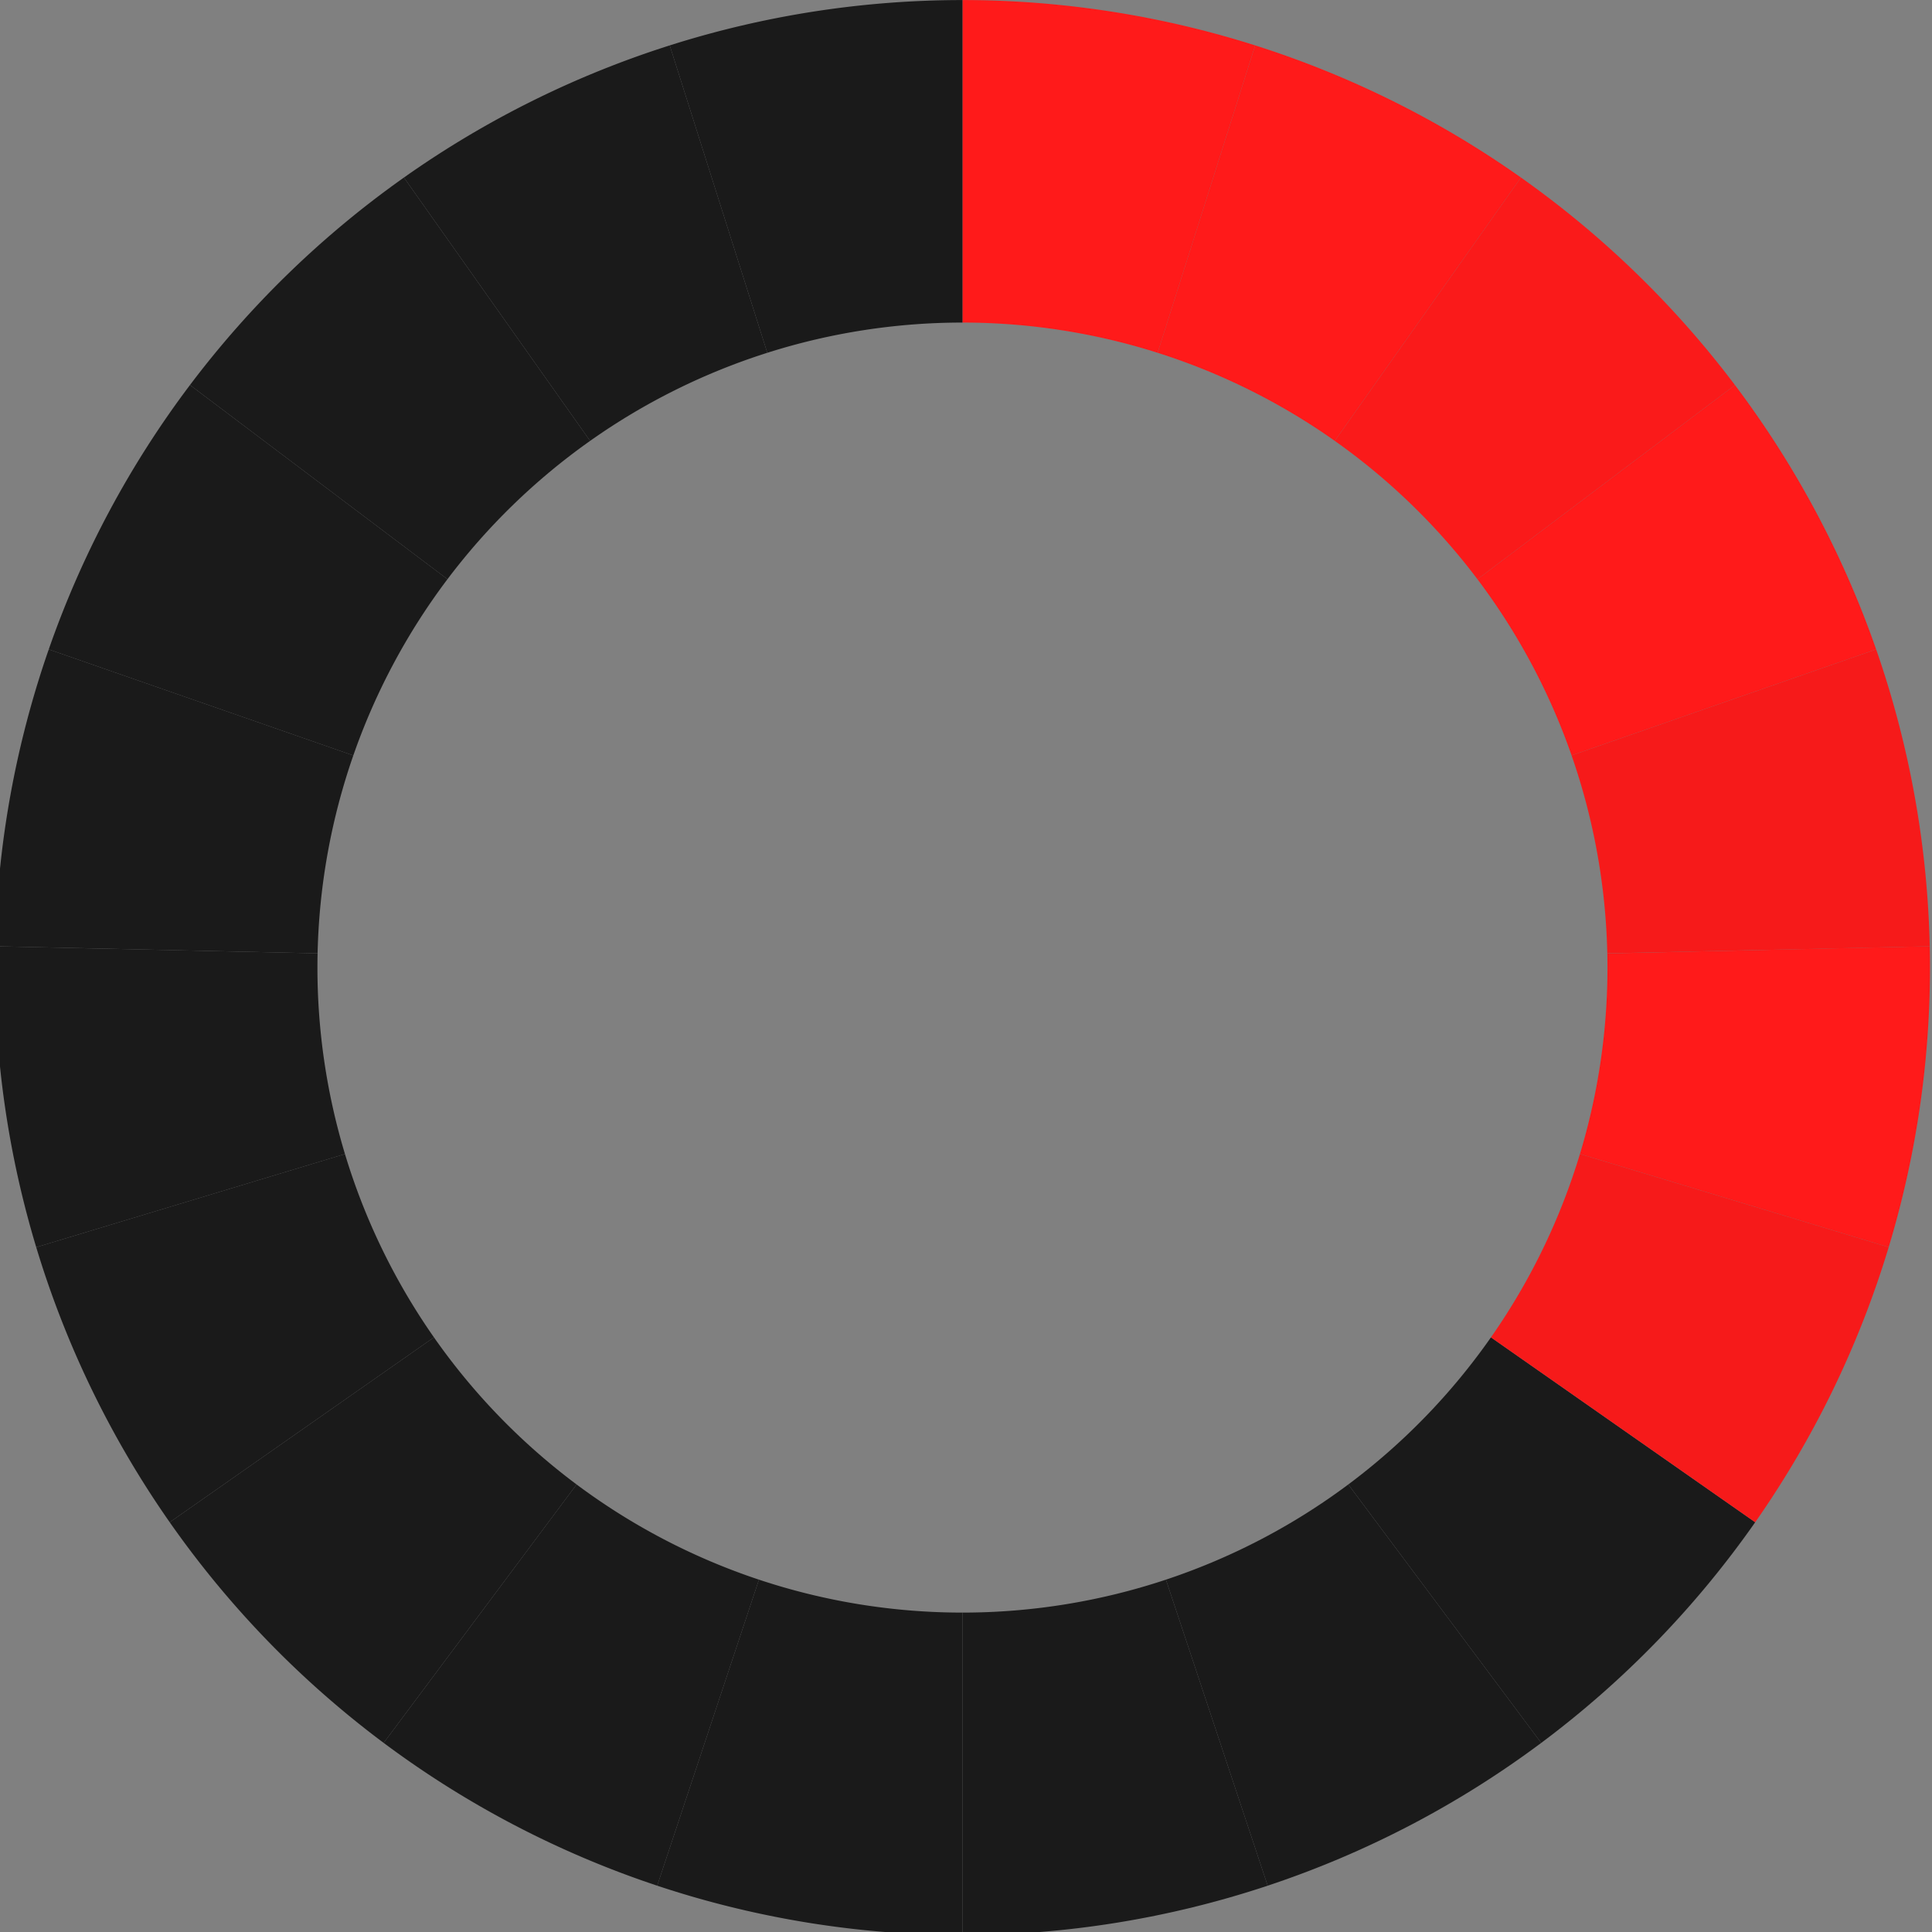 <?xml version="1.0" encoding="UTF-8" standalone="no"?>
<!-- Created with Inkscape (http://www.inkscape.org/) -->

<svg
   xmlns:dc="http://purl.org/dc/elements/1.1/"
   xmlns:cc="http://creativecommons.org/ns#"
   xmlns:rdf="http://www.w3.org/1999/02/22-rdf-syntax-ns#"
   xmlns:svg="http://www.w3.org/2000/svg"
   xmlns="http://www.w3.org/2000/svg"
   xmlns:sodipodi="http://sodipodi.sourceforge.net/DTD/sodipodi-0.dtd"
   xmlns:inkscape="http://www.inkscape.org/namespaces/inkscape"
   width="317.5mm"
   height="317.5mm"
   viewBox="0 0 317.5 317.5"
   version="1.1"
   id="svg8"
   sodipodi:docname="35.svg"
   inkscape:version="0.92.4 (5da689c313, 2019-01-14)">
  <rect x="0" y="0" width="317.5" height="317.5" fill="#808080" stroke="none"/>
  <defs
     id="defs2" />
  <sodipodi:namedview
     id="base"
     pagecolor="#ffffff"
     bordercolor="#666666"
     borderopacity="1.0"
     inkscape:pageopacity="0.0"
     inkscape:pageshadow="2"
     inkscape:zoom="0.70710678"
     inkscape:cx="704.17696"
     inkscape:cy="737.41036"
     inkscape:document-units="px"
     inkscape:current-layer="layer1"
     showgrid="true"
     showborder="false"
     inkscape:snap-global="true"
     inkscape:snap-smooth-nodes="true"
     inkscape:window-width="1920"
     inkscape:window-height="1029"
     inkscape:window-x="0"
     inkscape:window-y="0"
     inkscape:window-maximized="1">
    <inkscape:grid
       spacingx="13.229"
       spacingy="13.229"
       type="xygrid"
       id="grid815"
       originx="529.167"
       originy="26.458" />
  </sodipodi:namedview>
  <g
     inkscape:label="Layer 1"
     inkscape:groupmode="layer"
     id="layer1"
     transform="translate(529.167,-5.958)">
    <path
       style="fill:none;fill-opacity:1;stroke:#ff1a1a;stroke-width:200;stroke-miterlimit:4;stroke-dasharray:none;stroke-opacity:1"
       d="m -900.121,611.512 a 500,500 0 0 1 0.121,11.008 v 0 0 a 500,500 0 0 1 -21.341,144.518"
       id="path1602"
       transform="scale(0.265)"
       inkscape:connector-curvature="0" />
    <path
       style="fill:none;fill-opacity:1;stroke:#f61a1a;stroke-width:200;stroke-miterlimit:4;stroke-dasharray:none;stroke-opacity:1"
       d="m -927.81,458.091 a 500,500 0 0 1 27.689,153.421"
       id="path1600"
       inkscape:connector-curvature="0"
       transform="scale(0.265)" />
    <path
       style="fill:none;fill-opacity:1;stroke:#ff1a1a;stroke-width:200;stroke-miterlimit:4;stroke-dasharray:none;stroke-opacity:1"
       d="m -1000.788,321.473 a 500,500 0 0 1 72.977,136.618"
       id="path1598"
       transform="scale(0.265)"
       inkscape:connector-curvature="0" />
    <path
       style="fill:none;fill-opacity:1;stroke:#fa1a1a;stroke-width:200;stroke-miterlimit:4;stroke-dasharray:none;stroke-opacity:1"
       d="m -1111.36,214.247 a 500,500 0 0 1 110.572,107.226"
       id="path1596"
       transform="scale(0.265)"
       inkscape:connector-curvature="0" />
    <path
       style="fill:none;fill-opacity:1;stroke:#ff1a1a;stroke-width:200;stroke-miterlimit:4;stroke-dasharray:none;stroke-opacity:1"
       d="m -1248.725,145.953 a 500,500 0 0 1 137.365,68.294"
       id="path1594"
       transform="scale(0.265)"
       inkscape:connector-curvature="0" />
    <path
       style="fill:#333333;fill-opacity:1;stroke:#ff1a1a;stroke-width:200;stroke-miterlimit:4;stroke-dasharray:none;stroke-opacity:1"
       d="m -1400,122.52 a 500,500 0 0 1 151.275,23.433"
       id="path1607"
       transform="scale(0.265)"
       inkscape:connector-curvature="0" />
    <path
       style="fill:none;fill-opacity:1;stroke:#1a1a1a;stroke-width:200;stroke-miterlimit:4;stroke-dasharray:none;stroke-opacity:1"
       d="m -1551.273,145.952 a 500,500 0 0 1 151.273,-23.433"
       id="path1592"
       transform="scale(0.265)"
       inkscape:connector-curvature="0" />
    <path
       style="fill:none;fill-opacity:1;stroke:#1a1a1a;stroke-width:200;stroke-miterlimit:4;stroke-dasharray:none;stroke-opacity:1"
       d="m -1688.634,214.242 a 500,500 0 0 1 137.361,-68.29"
       id="path1590"
       transform="scale(0.265)"
       inkscape:connector-curvature="0" />
    <path
       style="fill:none;fill-opacity:1;stroke:#1a1a1a;stroke-width:200;stroke-miterlimit:4;stroke-dasharray:none;stroke-opacity:1"
       d="m -1799.205,321.463 a 500,500 0 0 1 110.571,-107.22"
       id="path1588"
       transform="scale(0.265)"
       inkscape:connector-curvature="0" />
    <path
       style="fill:none;fill-opacity:1;stroke:#1a1a1a;stroke-width:200;stroke-miterlimit:4;stroke-dasharray:none;stroke-opacity:1"
       d="m -1872.186,458.079 a 500,500 0 0 1 72.981,-136.616"
       id="path1586"
       transform="scale(0.265)"
       inkscape:connector-curvature="0" />
    <path
       style="fill:none;fill-opacity:1;stroke:#1a1a1a;stroke-width:200;stroke-miterlimit:4;stroke-dasharray:none;stroke-opacity:1"
       d="m -1899.879,611.502 a 500,500 0 0 1 27.693,-153.423"
       id="path1584"
       transform="scale(0.265)"
       inkscape:connector-curvature="0" />
    <path
       style="fill:none;fill-opacity:1;stroke:#1a1a1a;stroke-width:200;stroke-miterlimit:4;stroke-dasharray:none;stroke-opacity:1"
       d="m -1878.658,767.043 a 500,500 0 0 1 -21.343,-144.523 500,500 0 0 1 0.121,-11.018"
       id="path1582"
       transform="scale(0.265)"
       inkscape:connector-curvature="0" />
    <path
       style="fill:none;fill-opacity:1;stroke:#1a1a1a;stroke-width:200;stroke-miterlimit:4;stroke-dasharray:none;stroke-opacity:1"
       d="m -1809.679,909.162 a 500,500 0 0 1 -68.979,-142.119"
       id="path1580"
       transform="scale(0.265)"
       inkscape:connector-curvature="0" />
    <path
       style="fill:none;fill-opacity:1;stroke:#1a1a1a;stroke-width:200;stroke-miterlimit:4;stroke-dasharray:none;stroke-opacity:1"
       d="m -1699.109,1023.187 a 500,500 0 0 1 -110.57,-114.025"
       id="path1578"
       transform="scale(0.265)"
       inkscape:connector-curvature="0" />
    <path
       style="fill:none;fill-opacity:1;stroke:#1a1a1a;stroke-width:200;stroke-miterlimit:4;stroke-dasharray:none;stroke-opacity:1"
       d="m -1557.748,1096.983 a 500,500 0 0 1 -141.361,-73.797"
       id="path1576"
       transform="scale(0.265)"
       inkscape:connector-curvature="0" />
    <path
       style="fill:none;fill-opacity:1;stroke:#1a1a1a;stroke-width:200;stroke-miterlimit:4;stroke-dasharray:none;stroke-opacity:1"
       d="m -1400,1122.52 a 500,500 0 0 1 -157.748,-25.537"
       id="path1574"
       transform="scale(0.265)"
       inkscape:connector-curvature="0" />
    <path
       style="fill:none;fill-opacity:1;stroke:#1a1a1a;stroke-width:200;stroke-miterlimit:4;stroke-dasharray:none;stroke-opacity:1"
       d="m -1242.259,1096.985 a 500,500 0 0 1 -157.741,25.534"
       id="path1572"
       transform="scale(0.265)"
       inkscape:connector-curvature="0" />
    <path
       style="fill:none;fill-opacity:1;stroke:#1a1a1a;stroke-width:200;stroke-miterlimit:4;stroke-dasharray:none;stroke-opacity:1"
       d="m -1100.901,1023.194 a 500,500 0 0 1 -141.358,73.791"
       id="path1570"
       transform="scale(0.265)"
       inkscape:connector-curvature="0" />
    <path
       style="fill:none;fill-opacity:1;stroke:#1a1a1a;stroke-width:200;stroke-miterlimit:4;stroke-dasharray:none;stroke-opacity:1"
       d="M -990.327,909.169 A 500,500 0 0 1 -1100.901,1023.194"
       id="path1568"
       transform="scale(0.265)"
       inkscape:connector-curvature="0" />
    <path
       style="fill:none;fill-opacity:1;stroke:#f61a1a;stroke-width:200;stroke-miterlimit:4;stroke-dasharray:none;stroke-opacity:1"
       d="m -921.341,767.038 a 500,500 0 0 1 -68.985,142.131"
       id="path821"
       transform="scale(0.265)"
       inkscape:connector-curvature="0" />
    <path
       style="fill:none;stroke:#ffffff;stroke-width:0.529;stroke-linecap:butt;stroke-linejoin:miter;stroke-miterlimit:4;stroke-dasharray:none;stroke-opacity:1"
       d="M 132.292,-20.5 V 344.096"
       id="path926"
       inkscape:connector-curvature="0"
       inkscape:tile-cx="132.29167"
       inkscape:tile-cy="161.79791"
       inkscape:tile-w="0.52916668"
       inkscape:tile-h="364.59583"
       inkscape:tile-x0="132.02708"
       inkscape:tile-y0="-20.500006" />
    <path
       inkscape:tile-y0="-20.500006"
       inkscape:tile-x0="132.02708"
       inkscape:connector-curvature="0"
       id="use1002"
       d="M 132.292,-20.5 V 344.096"
       style="fill:none;stroke:#ffffff;stroke-width:0.529;stroke-linecap:butt;stroke-linejoin:miter;stroke-miterlimit:4;stroke-dasharray:none;stroke-opacity:1" />
    <path
       inkscape:tile-y0="-20.500006"
       inkscape:tile-x0="132.02708"
       inkscape:connector-curvature="0"
       id="use1004"
       d="M 188.625,-11.578 75.959,335.174"
       style="fill:none;stroke:#ffffff;stroke-width:0.529;stroke-linecap:butt;stroke-linejoin:miter;stroke-miterlimit:4;stroke-dasharray:none;stroke-opacity:1" />
    <path
       inkscape:tile-y0="-20.500006"
       inkscape:tile-x0="132.02708"
       inkscape:connector-curvature="0"
       id="use1006"
       d="M 239.444,14.316 25.14,309.28"
       style="fill:none;stroke:#ffffff;stroke-width:0.529;stroke-linecap:butt;stroke-linejoin:miter;stroke-miterlimit:4;stroke-dasharray:none;stroke-opacity:1" />
    <path
       inkscape:tile-y0="-20.500006"
       inkscape:tile-x0="132.02708"
       inkscape:connector-curvature="0"
       id="use1008"
       d="M 279.774,54.646 -15.19,268.95"
       style="fill:none;stroke:#ffffff;stroke-width:0.529;stroke-linecap:butt;stroke-linejoin:miter;stroke-miterlimit:4;stroke-dasharray:none;stroke-opacity:1" />
    <path
       inkscape:tile-y0="-20.500006"
       inkscape:tile-x0="132.02708"
       inkscape:connector-curvature="0"
       id="use1010"
       d="M 305.667,105.465 -41.084,218.131"
       style="fill:none;stroke:#ffffff;stroke-width:0.529;stroke-linecap:butt;stroke-linejoin:miter;stroke-miterlimit:4;stroke-dasharray:none;stroke-opacity:1" />
    <path
       inkscape:tile-y0="-20.500006"
       inkscape:tile-x0="132.02708"
       inkscape:connector-curvature="0"
       id="use1012"
       d="M 314.59,161.798 H -50.006"
       style="fill:none;stroke:#ffffff;stroke-width:0.529;stroke-linecap:butt;stroke-linejoin:miter;stroke-miterlimit:4;stroke-dasharray:none;stroke-opacity:1" />
    <path
       inkscape:tile-y0="-20.500006"
       inkscape:tile-x0="132.02708"
       inkscape:connector-curvature="0"
       id="use1014"
       d="M 305.667,218.131 -41.084,105.465"
       style="fill:none;stroke:#ffffff;stroke-width:0.529;stroke-linecap:butt;stroke-linejoin:miter;stroke-miterlimit:4;stroke-dasharray:none;stroke-opacity:1" />
    <path
       inkscape:tile-y0="-20.500006"
       inkscape:tile-x0="132.02708"
       inkscape:connector-curvature="0"
       id="use1016"
       d="M 279.774,268.95 -15.19,54.646"
       style="fill:none;stroke:#ffffff;stroke-width:0.529;stroke-linecap:butt;stroke-linejoin:miter;stroke-miterlimit:4;stroke-dasharray:none;stroke-opacity:1" />
  </g>
</svg>
